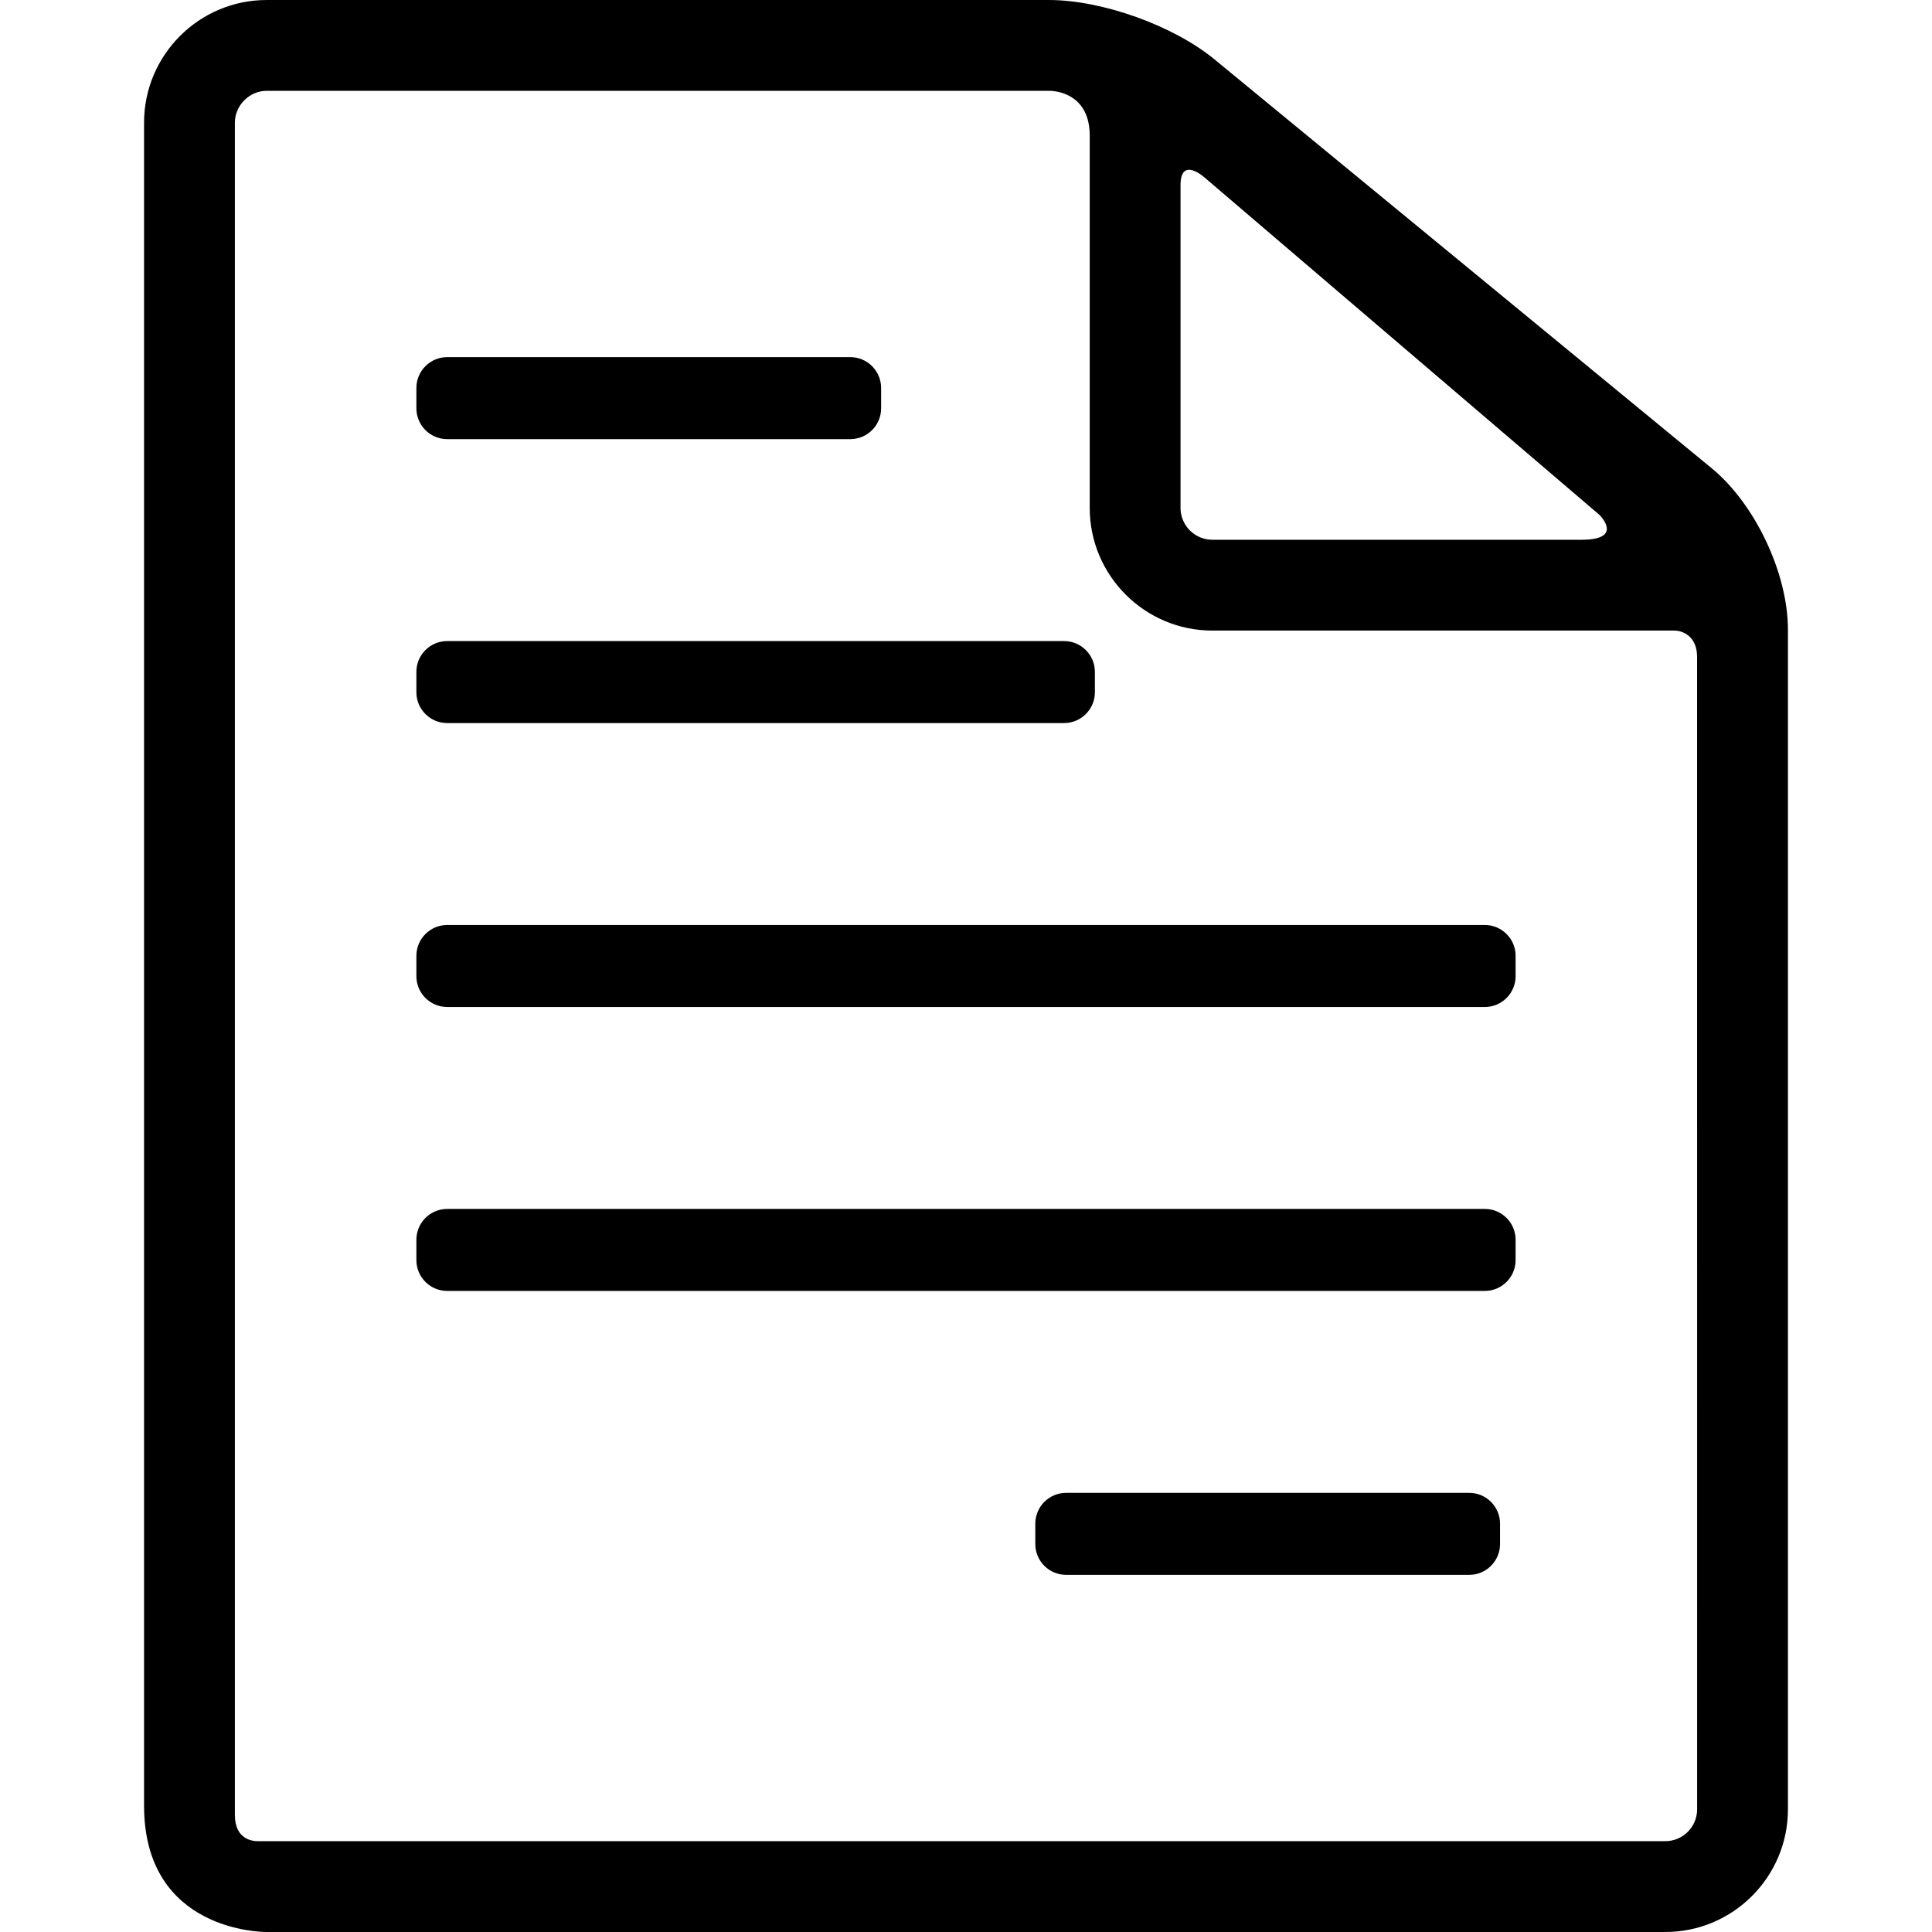 <?xml version="1.0" encoding="iso-8859-1"?>
<!-- Generator: Adobe Illustrator 18.1.1, SVG Export Plug-In . SVG Version: 6.00 Build 0)  -->
<svg version="1.1" id="Capa_1" xmlns="http://www.w3.org/2000/svg" xmlns:xlink="http://www.w3.org/1999/xlink" x="0px" y="0px"
	height="300" width="300"
	viewBox="0 0 307.454 307.454" style="enable-background:new 0 0 307.454 307.454;" xml:space="preserve">
<g>
	<g id="Layer_5_29_">
		<g>
			<g>
				<g>
					<path d="M241.19,200.541c0,2.691-2.201,4.895-4.893,4.895H71.158c-2.693,0-4.895-2.203-4.895-4.895v-3.261
						c0-2.691,2.201-4.894,4.895-4.894h165.139c2.691,0,4.893,2.202,4.893,4.894L241.19,200.541L241.19,200.541z"/>
				</g>
				<g>
					<path d="M140.219,64.99c0,2.69-2.201,4.893-4.895,4.893H71.158c-2.693,0-4.895-2.202-4.895-4.893v-3.263
						c0-2.691,2.201-4.894,4.895-4.894h64.166c2.693,0,4.895,2.202,4.895,4.894V64.99z"/>
				</g>
				<g>
					<path d="M238.713,245.727c0,2.69-2.203,4.892-4.897,4.892H169.65c-2.693,0-4.895-2.202-4.895-4.892v-3.263
						c0-2.691,2.201-4.894,4.895-4.894h64.166c2.693,0,4.897,2.202,4.897,4.894V245.727z"/>
				</g>
				<g>
					<path d="M174.238,110.172c0,2.691-2.201,4.895-4.893,4.895H71.157c-2.693,0-4.895-2.203-4.895-4.895v-3.261
						c0-2.691,2.201-4.893,4.895-4.893h98.188c2.691,0,4.893,2.202,4.893,4.893V110.172z"/>
				</g>
				<g>
					<path d="M241.19,155.357c0,2.691-2.201,4.893-4.893,4.893H71.158c-2.693,0-4.895-2.202-4.895-4.893v-3.262
						c0-2.691,2.201-4.894,4.895-4.894h165.139c2.691,0,4.893,2.202,4.893,4.894L241.19,155.357L241.19,155.357z"/>
				</g>
			</g>
			<path d="M272.401,74.521L193.278,9.454C186.727,4.062,175.389,0,166.907,0H42.442c-10.76,0-19.516,8.754-19.516,19.516
				c0,0,0,210.024,0,267.839c0,20.099,19.01,20.099,19.463,20.099c48.34,0,222.623,0,222.623,0c10.762,0,19.516-8.755,19.516-19.517
				V100.198C284.528,91.247,279.313,80.207,272.401,74.521z M187.867,29.475c0-4.781,3.959-1.113,3.959-1.113l62.717,53.585
				c0,0,4.014,3.949-2.865,3.949c-14.688,0-58.746,0-58.746,0c-2.793,0-5.065-2.271-5.065-5.064
				C187.867,80.832,187.867,42.315,187.867,29.475z M265.012,292.999c0,0-179.055,0-223.99,0c-0.801,0-3.643-0.229-3.643-4.182
				c0-54.407,0-269.302,0-269.302c0-2.745,2.32-5.063,5.063-5.063h124.464c2.107,0,6.51,1.118,6.51,7.138v59.242
				c0,10.761,8.754,19.516,19.516,19.516h73.523c1.342,0,3.613,0.922,3.613,4.169c0,0.051,0.008,183.419,0.008,183.419
				C270.076,290.729,267.805,292.999,265.012,292.999z"/>
		</g>
	</g>
</g>
<g>
</g>
<g>
</g>
<g>
</g>
<g>
</g>
<g>
</g>
<g>
</g>
<g>
</g>
<g>
</g>
<g>
</g>
<g>
</g>
<g>
</g>
<g>
</g>
<g>
</g>
<g>
</g>
<g>
</g>
</svg>
